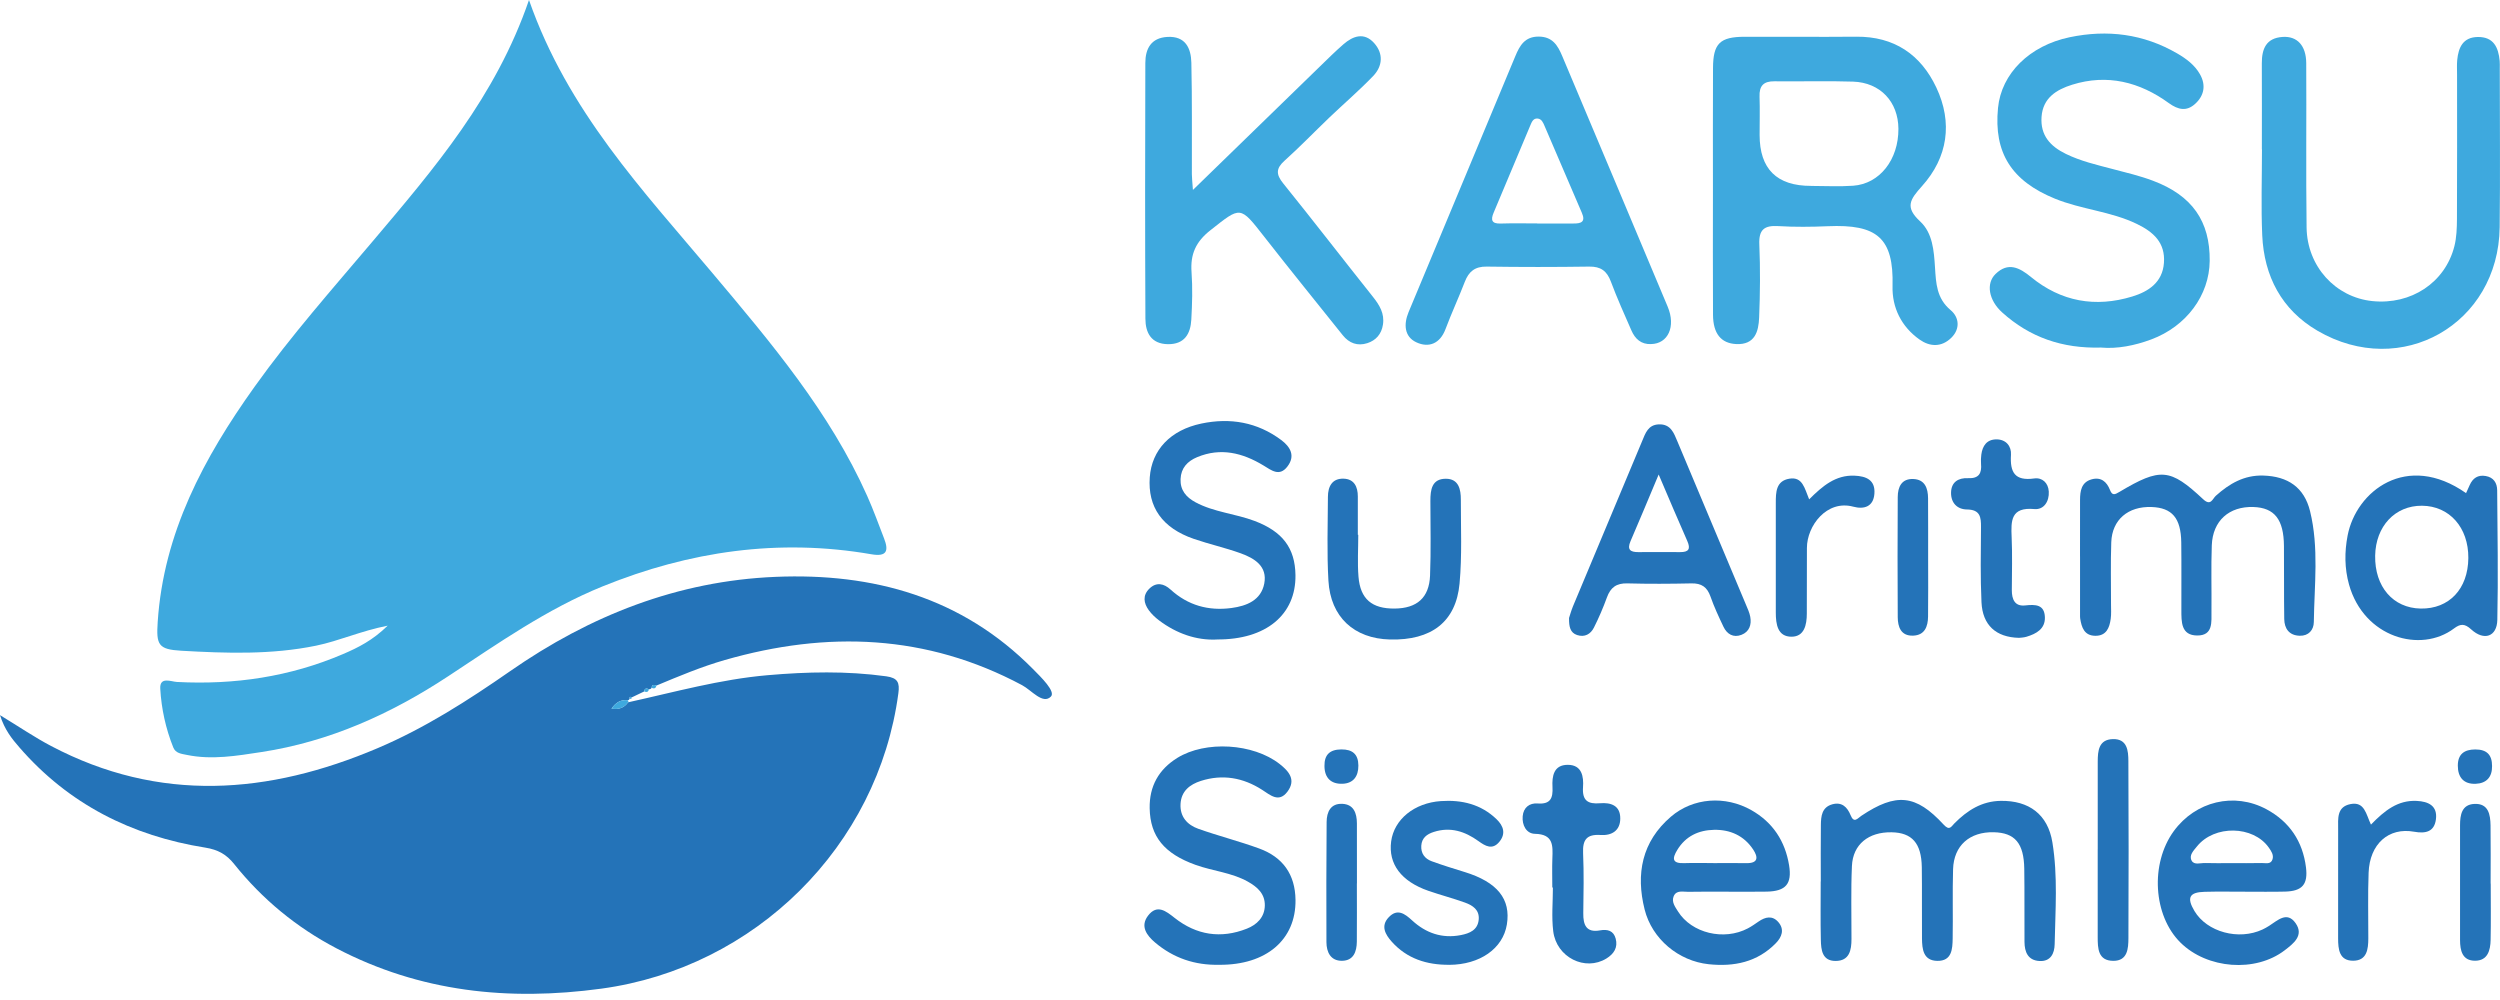 <svg width="240" height="96" viewBox="0 0 240 96" fill="none" xmlns="http://www.w3.org/2000/svg">
<g clip-path="url(#clip0_816_3860)">
<path d="M50.783 0C54.496 10.647 61.701 18.257 68.395 26.216C74.015 32.896 79.655 39.555 83.256 47.623C83.851 48.955 84.345 50.332 84.873 51.696C85.331 52.873 85.141 53.468 83.661 53.211C74.762 51.668 66.179 52.918 57.868 56.286C52.506 58.457 47.813 61.769 43.018 64.925C37.539 68.533 31.638 71.197 25.095 72.197C22.735 72.557 20.349 72.969 17.939 72.472C17.411 72.363 16.861 72.324 16.632 71.75C15.91 69.942 15.494 68.047 15.385 66.123C15.315 64.922 16.421 65.436 16.981 65.468C22.506 65.76 27.836 64.971 32.934 62.79C34.375 62.174 35.781 61.473 37.218 60.063C34.615 60.578 32.554 61.529 30.345 61.984C26.039 62.868 21.716 62.716 17.39 62.47C15.181 62.343 14.994 61.892 15.139 59.711C15.702 51.143 19.574 43.945 24.426 37.145C27.931 32.234 31.93 27.717 35.823 23.112C41.672 16.193 47.591 9.301 50.783 0Z" fill="#3EA9DE"/>
<path d="M60.292 67.423C64.735 66.447 69.129 65.214 73.681 64.82C77.479 64.489 81.273 64.4 85.075 64.925C86.198 65.08 86.378 65.538 86.244 66.546C84.289 81.248 72.479 92.907 57.727 94.911C48.828 96.12 40.323 95.236 32.294 91.036C28.46 89.028 25.177 86.325 22.474 82.943C21.745 82.027 20.928 81.566 19.709 81.372C12.648 80.248 6.585 77.197 1.853 71.739C1.145 70.922 0.454 70.08 0 68.653C1.853 69.78 3.333 70.788 4.904 71.616C15.305 77.094 25.772 76.274 36.243 71.827C40.795 69.897 44.931 67.24 48.976 64.429C56.639 59.098 65.063 55.765 74.456 55.378C83.838 54.986 92.339 57.337 99.153 64.214C99.95 65.017 101.362 66.388 100.887 66.87C100.112 67.659 99.037 66.264 98.117 65.775C88.947 60.877 79.402 60.543 69.583 63.361C67.325 64.009 65.165 64.918 63.005 65.82C62.769 65.715 62.579 65.708 62.554 66.039C62.491 66.134 62.403 66.176 62.294 66.169C62.061 66.056 61.878 66.06 61.843 66.38C61.444 66.571 61.05 66.757 60.652 66.948C60.49 66.849 60.419 66.891 60.444 67.082C60.409 67.173 60.345 67.219 60.25 67.219C59.595 67.156 59.13 67.423 58.703 68.033C59.468 68.142 59.937 67.917 60.292 67.423Z" fill="#2473B8"/>
<path d="M164.442 18.292C164.442 14.375 164.428 10.453 164.449 6.536C164.459 4.168 165.115 3.537 167.482 3.53C171.058 3.523 174.634 3.555 178.207 3.523C181.839 3.491 184.39 5.232 185.884 8.396C187.483 11.785 186.987 15.114 184.513 17.866C183.333 19.18 182.864 19.892 184.337 21.259C185.539 22.376 185.658 24.081 185.76 25.67C185.859 27.195 185.905 28.64 187.268 29.778C188.072 30.451 188.209 31.561 187.321 32.431C186.384 33.347 185.271 33.298 184.277 32.597C182.53 31.36 181.628 29.528 181.684 27.463C181.807 22.82 180.183 21.513 175.469 21.717C173.891 21.784 172.302 21.802 170.723 21.706C169.367 21.622 168.832 22.045 168.895 23.471C168.994 25.807 168.972 28.15 168.877 30.486C168.824 31.828 168.469 33.121 166.668 33.03C165.22 32.956 164.459 32.029 164.449 30.218C164.424 26.241 164.442 22.263 164.442 18.285V18.292ZM173.863 17.849C175.209 17.849 176.558 17.926 177.897 17.831C180.455 17.651 182.265 15.322 182.248 12.363C182.23 9.777 180.518 7.924 177.893 7.836C175.381 7.751 172.866 7.836 170.35 7.804C169.29 7.79 168.877 8.248 168.916 9.28C168.958 10.503 168.923 11.732 168.923 12.955C168.923 16.222 170.571 17.852 173.866 17.845L173.863 17.849Z" fill="#3EA9DE"/>
<path d="M114.518 18.236C118.795 14.079 122.731 10.249 126.669 6.423C127.423 5.69 128.174 4.943 128.967 4.253C129.897 3.442 130.964 3.076 131.912 4.129C132.821 5.14 132.74 6.342 131.824 7.297C130.489 8.685 129.019 9.946 127.624 11.278C126.187 12.652 124.806 14.089 123.326 15.418C122.487 16.168 122.484 16.732 123.185 17.602C126.085 21.199 128.907 24.86 131.785 28.474C132.43 29.285 132.934 30.092 132.761 31.177C132.62 32.079 132.088 32.678 131.257 32.945C130.327 33.245 129.52 32.949 128.91 32.188C126.391 29.038 123.851 25.906 121.371 22.732C119.021 19.726 119.126 19.8 116.206 22.098C114.789 23.211 114.264 24.409 114.388 26.128C114.497 27.64 114.451 29.169 114.366 30.683C114.292 32.047 113.711 33.062 112.119 33.041C110.505 33.019 109.962 31.927 109.959 30.599C109.92 22.415 109.927 14.227 109.952 6.042C109.955 4.679 110.502 3.632 112.069 3.544C113.813 3.446 114.338 4.637 114.37 6.018C114.451 9.583 114.409 13.149 114.419 16.718C114.419 17.052 114.462 17.387 114.521 18.243L114.518 18.236Z" fill="#3EA9DE"/>
<path d="M201.724 33.365C197.975 33.477 194.846 32.375 192.208 29.993C190.911 28.823 190.636 27.213 191.57 26.304C192.778 25.127 193.871 25.688 194.97 26.59C197.862 28.964 201.164 29.546 204.701 28.464C206.244 27.992 207.6 27.118 207.738 25.237C207.882 23.299 206.734 22.27 205.138 21.498C202.636 20.287 199.825 20.114 197.27 19.071C193.109 17.369 191.39 14.678 191.809 10.362C192.13 7.053 194.843 4.379 198.68 3.576C202.319 2.815 205.779 3.252 209.017 5.133C209.883 5.637 210.69 6.236 211.194 7.124C211.797 8.181 211.596 9.196 210.722 9.981C209.915 10.707 209.115 10.556 208.206 9.897C205.412 7.867 202.301 7.075 198.919 8.135C197.429 8.604 196.115 9.393 195.988 11.225C195.865 12.997 196.826 14.043 198.32 14.773C199.754 15.474 201.29 15.826 202.819 16.228C204.119 16.57 205.437 16.88 206.688 17.352C210.454 18.768 212.17 21.245 212.131 25.05C212.096 28.351 209.894 31.328 206.519 32.586C204.912 33.185 203.253 33.502 201.72 33.368L201.724 33.365Z" fill="#3EA9DE"/>
<path d="M217.139 14.329C217.139 11.581 217.149 8.833 217.135 6.081C217.128 4.679 217.558 3.643 219.143 3.544C220.528 3.456 221.388 4.376 221.398 6.053C221.43 11.316 221.363 16.58 221.433 21.844C221.483 25.578 224.206 28.538 227.74 28.904C231.46 29.288 234.733 27.136 235.621 23.637C235.833 22.802 235.861 21.9 235.868 21.03C235.892 16.411 235.878 11.789 235.878 7.17C235.878 6.701 235.85 6.229 235.892 5.767C236.009 4.556 236.446 3.569 237.873 3.551C239.391 3.534 239.849 4.556 239.969 5.845C239.99 6.078 239.979 6.314 239.979 6.546C239.979 11.634 240.029 16.725 239.969 21.812C239.856 31.12 230.516 36.451 222.473 31.747C219.038 29.739 217.346 26.512 217.174 22.58C217.054 19.836 217.149 17.084 217.149 14.336C217.146 14.336 217.142 14.336 217.139 14.336V14.329Z" fill="#3EA9DE"/>
<path d="M158.505 33.033C157.547 33.072 156.969 32.533 156.617 31.726C155.937 30.173 155.239 28.626 154.647 27.041C154.267 26.015 153.678 25.575 152.561 25.593C149.281 25.642 146.001 25.642 142.721 25.593C141.594 25.575 141.002 26.068 140.621 27.055C140.033 28.58 139.342 30.067 138.768 31.596C138.243 32.995 137.162 33.417 135.974 32.864C134.805 32.322 134.745 31.12 135.22 29.972C136.63 26.572 138.057 23.176 139.473 19.779C141.474 14.981 143.475 10.178 145.476 5.38C145.896 4.372 146.385 3.506 147.717 3.513C149.031 3.52 149.539 4.348 149.968 5.369C153.344 13.395 156.736 21.414 160.098 29.443C160.901 31.356 160.129 33.005 158.502 33.03L158.505 33.033ZM147.573 21.456C148.739 21.456 149.905 21.449 151.071 21.456C151.79 21.463 152.234 21.298 151.864 20.445C150.662 17.669 149.479 14.886 148.284 12.106C148.147 11.785 148.002 11.415 147.611 11.38C147.185 11.338 147.044 11.722 146.91 12.039C145.737 14.826 144.571 17.619 143.394 20.406C143.095 21.114 143.186 21.491 144.074 21.46C145.24 21.421 146.406 21.449 147.573 21.449V21.456Z" fill="#3EA9DE"/>
<path d="M174.797 84.62C174.797 82.809 174.779 80.998 174.804 79.187C174.815 78.359 174.892 77.496 175.9 77.214C176.823 76.957 177.344 77.489 177.658 78.261C177.986 79.075 178.327 78.56 178.69 78.317C182.03 76.087 183.912 76.256 186.593 79.166C187.156 79.776 187.304 79.367 187.625 79.043C188.855 77.803 190.243 76.908 192.075 76.883C194.781 76.844 196.592 78.183 197.028 80.857C197.56 84.099 197.314 87.386 197.247 90.652C197.229 91.522 196.866 92.318 195.792 92.258C194.675 92.195 194.358 91.385 194.351 90.419C194.333 88.083 194.365 85.744 194.33 83.408C194.294 80.945 193.431 79.941 191.398 79.895C189.084 79.843 187.565 81.174 187.495 83.443C187.428 85.663 187.495 87.883 187.456 90.102C187.438 91.11 187.382 92.265 185.983 92.244C184.627 92.223 184.521 91.113 184.511 90.085C184.489 87.805 184.525 85.529 184.493 83.249C184.458 80.945 183.552 79.934 181.593 79.899C179.381 79.86 177.876 81.058 177.785 83.137C177.679 85.469 177.75 87.809 177.742 90.144C177.742 91.216 177.552 92.248 176.213 92.251C174.92 92.251 174.822 91.18 174.801 90.229C174.758 88.362 174.787 86.491 174.787 84.62H174.794H174.797Z" fill="#2473B8"/>
<path d="M199.681 53.419C199.681 51.608 199.677 49.797 199.684 47.986C199.688 47.133 199.811 46.295 200.787 46.02C201.675 45.766 202.245 46.228 202.559 47.038C202.777 47.605 203.031 47.482 203.468 47.221C207.407 44.878 208.316 44.949 211.511 47.933C212.237 48.613 212.403 47.877 212.72 47.595C214.023 46.429 215.44 45.597 217.272 45.654C219.632 45.724 221.204 46.781 221.767 49.078C222.627 52.584 222.176 56.167 222.127 59.718C222.116 60.479 221.63 61.057 220.767 61.032C219.759 61.001 219.301 60.349 219.287 59.422C219.252 57.086 219.28 54.747 219.259 52.411C219.238 49.86 218.35 48.743 216.335 48.673C214.002 48.592 212.42 49.987 212.332 52.348C212.255 54.447 212.322 56.554 212.301 58.658C212.29 59.694 212.484 61.011 210.937 61.008C209.366 61.001 209.415 59.686 209.412 58.556C209.405 56.392 209.429 54.233 209.401 52.069C209.369 49.726 208.513 48.74 206.544 48.673C204.296 48.595 202.76 49.892 202.682 52.052C202.612 54.035 202.661 56.022 202.658 58.009C202.658 58.478 202.693 58.95 202.629 59.408C202.513 60.271 202.207 61.046 201.15 61.036C200.089 61.025 199.832 60.233 199.698 59.376C199.681 59.26 199.684 59.144 199.684 59.028C199.684 57.157 199.684 55.289 199.684 53.419H199.681Z" fill="#2473B8"/>
<path d="M116.804 61.395C114.874 61.487 112.968 60.835 111.273 59.56C110.906 59.281 110.554 58.954 110.283 58.58C109.79 57.9 109.677 57.157 110.336 56.512C111.012 55.85 111.734 56.015 112.369 56.593C114.042 58.119 116.015 58.665 118.221 58.369C119.686 58.172 121.06 57.625 121.37 56.019C121.687 54.359 120.433 53.598 119.115 53.119C117.632 52.584 116.082 52.242 114.592 51.727C111.576 50.685 110.17 48.673 110.378 45.819C110.568 43.194 112.358 41.285 115.332 40.661C118.101 40.08 120.701 40.527 122.998 42.243C123.875 42.898 124.383 43.765 123.583 44.797C122.815 45.787 122.05 45.143 121.286 44.681C119.292 43.476 117.195 42.944 114.93 43.885C113.996 44.273 113.376 44.928 113.334 45.992C113.292 47.059 113.873 47.736 114.761 48.215C116.54 49.173 118.58 49.307 120.444 50.012C123.125 51.026 124.326 52.608 124.365 55.212C124.418 59.007 121.539 61.427 116.808 61.388L116.804 61.395Z" fill="#2473B8"/>
<path d="M117.051 92.618C114.726 92.678 112.651 91.977 110.885 90.479C110.1 89.813 109.427 88.929 110.216 87.9C111.079 86.776 111.928 87.46 112.76 88.115C114.863 89.775 117.203 90.137 119.693 89.154C120.659 88.774 121.402 88.062 121.423 86.931C121.441 85.804 120.715 85.152 119.789 84.634C118.224 83.76 116.431 83.623 114.782 83.031C111.763 81.95 110.417 80.297 110.368 77.595C110.329 75.484 111.234 73.867 113.017 72.761C115.733 71.077 120.31 71.359 122.84 73.339C123.738 74.043 124.446 74.864 123.594 75.999C122.769 77.098 121.945 76.323 121.163 75.823C119.334 74.649 117.368 74.304 115.286 74.966C114.229 75.305 113.397 75.942 113.331 77.183C113.267 78.419 113.986 79.191 115.046 79.568C116.974 80.251 118.964 80.755 120.884 81.456C123.15 82.284 124.34 83.937 124.369 86.403C124.411 90.215 121.561 92.653 117.047 92.621L117.051 92.618Z" fill="#2473B8"/>
<path d="M150.628 59.324C150.709 59.08 150.832 58.63 151.008 58.2C153.214 52.915 155.43 47.634 157.642 42.352C157.959 41.595 158.209 40.778 159.252 40.739C160.394 40.7 160.69 41.567 161.032 42.38C163.23 47.605 165.425 52.83 167.616 58.059C167.775 58.436 167.951 58.816 168.025 59.211C168.166 59.975 167.934 60.652 167.18 60.944C166.404 61.244 165.791 60.884 165.45 60.162C164.999 59.211 164.551 58.256 164.206 57.266C163.885 56.357 163.346 55.984 162.377 56.005C160.327 56.05 158.276 56.061 156.229 56.005C155.18 55.973 154.609 56.399 154.264 57.354C153.904 58.341 153.488 59.313 153.016 60.25C152.703 60.874 152.132 61.205 151.406 60.965C150.737 60.743 150.617 60.169 150.628 59.331V59.324ZM159.231 45.555C158.195 48.021 157.378 49.994 156.529 51.956C156.177 52.77 156.515 53.007 157.276 53.003C158.615 52.996 159.953 52.992 161.292 53.003C162.11 53.01 162.321 52.707 161.979 51.935C161.109 49.977 160.281 48 159.231 45.551V45.555Z" fill="#2473B8"/>
<path d="M236.742 47.338C236.861 47.073 236.981 46.823 237.09 46.57C237.386 45.904 237.876 45.566 238.623 45.696C239.388 45.826 239.722 46.365 239.729 47.066C239.761 51.213 239.832 55.364 239.743 59.51C239.708 61.124 238.468 61.554 237.231 60.419C236.594 59.834 236.181 59.884 235.586 60.331C232.391 62.737 226.933 61.219 225.506 56.114C225.073 54.567 225.069 52.989 225.369 51.421C226.186 47.144 231.048 43.349 236.738 47.338H236.742ZM236.96 53.574C236.985 50.646 235.149 48.571 232.514 48.55C229.928 48.529 228.064 50.519 228.015 53.348C227.965 56.325 229.734 58.376 232.387 58.422C235.114 58.467 236.935 56.54 236.96 53.574Z" fill="#2473B8"/>
<path d="M215.507 85.603C214.218 85.603 212.932 85.578 211.642 85.614C210.17 85.652 209.905 86.177 210.666 87.456C211.868 89.479 214.919 90.306 217.212 89.228C217.424 89.13 217.625 89.01 217.825 88.887C218.646 88.372 219.552 87.435 220.383 88.633C221.201 89.81 220.165 90.585 219.337 91.223C216.525 93.386 211.885 93.026 209.32 90.483C206.706 87.893 206.407 82.915 208.679 79.793C210.776 76.915 214.489 76.023 217.582 77.69C219.798 78.884 221.06 80.776 221.373 83.257C221.581 84.909 221.01 85.55 219.372 85.593C218.086 85.628 216.797 85.6 215.507 85.603ZM214.147 82.859C215.137 82.859 216.131 82.876 217.121 82.851C217.494 82.841 218.005 83.017 218.164 82.485C218.287 82.069 218.044 81.71 217.804 81.368C216.307 79.244 212.583 79.173 210.909 81.255C210.589 81.654 210.113 82.112 210.402 82.629C210.649 83.07 211.251 82.834 211.695 82.851C212.509 82.88 213.326 82.859 214.144 82.859H214.147Z" fill="#2473B8"/>
<path d="M165.922 85.603C164.636 85.603 163.35 85.585 162.064 85.614C161.571 85.624 160.933 85.42 160.672 86.043C160.447 86.586 160.813 87.058 161.088 87.499C162.395 89.588 165.499 90.335 167.796 89.123C168.155 88.933 168.494 88.696 168.828 88.464C169.473 88.02 170.143 87.865 170.713 88.513C171.34 89.232 171.052 89.961 170.481 90.546C168.702 92.368 166.468 92.822 164.033 92.565C161.137 92.258 158.597 90.144 157.885 87.315C157.026 83.894 157.621 80.794 160.404 78.405C162.547 76.566 165.629 76.362 168.124 77.771C170.195 78.941 171.376 80.755 171.753 83.07C172.045 84.863 171.429 85.561 169.611 85.596C168.384 85.621 167.155 85.6 165.925 85.603H165.922ZM164.477 82.859C165.531 82.859 166.588 82.844 167.641 82.862C168.804 82.883 168.793 82.288 168.3 81.548C167.419 80.22 166.094 79.631 164.544 79.663C163.064 79.695 161.821 80.269 161.014 81.601C160.524 82.407 160.51 82.901 161.666 82.862C162.603 82.83 163.54 82.855 164.477 82.855V82.859Z" fill="#2473B8"/>
<path d="M139.12 92.621C136.978 92.635 135.069 92.04 133.603 90.398C132.994 89.715 132.521 88.897 133.314 88.062C134.142 87.185 134.857 87.71 135.565 88.362C136.89 89.581 138.451 90.123 140.251 89.767C141.086 89.602 141.865 89.285 141.957 88.277C142.041 87.337 141.368 86.914 140.632 86.646C139.476 86.23 138.285 85.92 137.126 85.519C134.516 84.613 133.265 82.939 133.55 80.78C133.829 78.662 135.77 77.077 138.331 76.904C140.339 76.77 142.175 77.204 143.669 78.645C144.338 79.29 144.581 80.033 143.933 80.819C143.267 81.625 142.591 81.22 141.935 80.748C140.639 79.814 139.251 79.353 137.648 79.864C136.971 80.079 136.492 80.445 136.443 81.189C136.397 81.921 136.774 82.436 137.44 82.679C138.483 83.059 139.543 83.387 140.607 83.715C143.743 84.68 145.057 86.308 144.659 88.753C144.282 91.067 142.069 92.611 139.12 92.625V92.621Z" fill="#2473B8"/>
<path d="M130.394 51.337C130.394 52.679 130.306 54.028 130.415 55.36C130.587 57.513 131.708 58.443 133.889 58.422C136.024 58.401 137.2 57.386 137.285 55.261C137.38 52.873 137.32 50.477 137.317 48.085C137.317 47.017 137.454 45.96 138.8 45.96C140.037 45.96 140.244 46.982 140.241 47.968C140.237 50.649 140.364 53.348 140.118 56.012C139.779 59.704 137.408 61.49 133.441 61.392C129.995 61.307 127.73 59.242 127.529 55.744C127.374 53.066 127.469 50.375 127.48 47.694C127.483 46.707 127.882 45.914 128.995 45.953C130.003 45.988 130.351 46.732 130.351 47.662C130.351 48.888 130.351 50.114 130.351 51.34H130.394V51.337Z" fill="#2473B8"/>
<path d="M193.826 61.233C191.599 61.18 190.324 60.007 190.222 57.812C190.112 55.42 190.155 53.024 190.176 50.628C190.186 49.652 190.109 48.923 188.823 48.909C187.903 48.898 187.294 48.289 187.301 47.313C187.308 46.281 187.995 45.861 188.932 45.904C189.986 45.953 190.26 45.428 190.179 44.512C190.155 44.223 190.172 43.927 190.207 43.638C190.32 42.793 190.736 42.183 191.656 42.18C192.596 42.18 193.104 42.849 193.054 43.663C192.949 45.337 193.414 46.193 195.281 45.932C196.06 45.823 196.634 46.358 196.683 47.186C196.739 48.13 196.215 48.955 195.298 48.87C193.037 48.662 193.047 49.984 193.118 51.576C193.192 53.267 193.142 54.965 193.135 56.657C193.135 57.53 193.414 58.231 194.414 58.122C195.404 58.013 196.267 58.027 196.31 59.25C196.348 60.373 195.485 60.846 194.534 61.131C194.259 61.212 193.96 61.215 193.822 61.233H193.826Z" fill="#2473B8"/>
<path d="M149.021 85.201C149.021 84.268 148.993 83.331 149.028 82.397C149.074 81.174 149.134 80.082 147.355 80.047C146.527 80.029 146.104 79.216 146.178 78.359C146.249 77.524 146.826 77.073 147.612 77.133C148.856 77.228 149.095 76.612 149.039 75.555C148.983 74.505 149.155 73.42 150.512 73.423C151.875 73.427 152.041 74.561 151.97 75.576C151.882 76.859 152.439 77.211 153.605 77.112C154.637 77.028 155.55 77.32 155.546 78.571C155.546 79.751 154.715 80.23 153.661 80.16C152.326 80.068 151.921 80.614 151.977 81.893C152.062 83.817 152.02 85.748 151.995 87.675C151.981 88.788 152.28 89.556 153.595 89.317C154.341 89.183 154.902 89.352 155.106 90.109C155.335 90.958 154.933 91.575 154.218 92.015C152.182 93.273 149.42 91.917 149.11 89.401C148.94 88.02 149.078 86.604 149.078 85.201C149.057 85.201 149.036 85.201 149.014 85.201H149.021Z" fill="#2473B8"/>
<path d="M173.676 47.94C174.972 46.647 176.219 45.59 178.027 45.664C179.154 45.71 180.039 46.076 179.943 47.391C179.852 48.648 178.946 48.92 177.914 48.641C175.37 47.954 173.464 50.484 173.464 52.601C173.464 54.705 173.45 56.808 173.454 58.911C173.454 59.986 173.211 61.117 171.995 61.124C170.639 61.131 170.477 59.912 170.477 58.799C170.477 55.293 170.477 51.787 170.477 48.282C170.477 47.264 170.487 46.164 171.787 45.953C173.045 45.749 173.235 46.865 173.679 47.94H173.676Z" fill="#2473B8"/>
<path d="M201.382 81.537C201.382 78.733 201.382 75.932 201.382 73.127C201.382 72.074 201.481 70.996 202.823 70.954C204.222 70.911 204.321 72.067 204.324 73.071C204.352 78.736 204.356 84.402 204.328 90.067C204.324 91.061 204.25 92.251 202.873 92.241C201.404 92.234 201.379 91.039 201.379 89.947C201.379 87.143 201.379 84.342 201.379 81.537H201.382Z" fill="#2473B8"/>
<path d="M227.612 79.163C228.933 77.799 230.202 76.799 232.005 76.887C233.147 76.943 234.017 77.366 233.848 78.662C233.693 79.85 232.865 80.047 231.759 79.846C229.307 79.402 227.492 81.016 227.387 83.775C227.305 85.871 227.362 87.971 227.358 90.07C227.358 91.12 227.231 92.223 225.903 92.23C224.564 92.234 224.459 91.131 224.459 90.078C224.466 86.579 224.459 83.08 224.462 79.582C224.462 78.595 224.311 77.457 225.643 77.193C227.006 76.925 227.133 78.155 227.612 79.163Z" fill="#2473B8"/>
<path d="M185.101 53.598C185.101 55.462 185.118 57.326 185.094 59.19C185.083 60.141 184.78 60.983 183.656 61.022C182.486 61.064 182.19 60.183 182.183 59.253C182.155 55.409 182.166 51.566 182.183 47.722C182.187 46.746 182.55 45.939 183.681 45.985C184.801 46.031 185.087 46.883 185.094 47.834C185.111 49.758 185.097 51.678 185.101 53.602V53.598Z" fill="#2473B8"/>
<path d="M130.259 84.807C130.259 86.671 130.273 88.534 130.256 90.398C130.245 91.353 129.946 92.223 128.832 92.237C127.737 92.248 127.342 91.402 127.338 90.447C127.317 86.604 127.331 82.756 127.356 78.912C127.363 77.937 127.747 77.119 128.864 77.168C129.97 77.218 130.256 78.081 130.263 79.039C130.273 80.963 130.263 82.883 130.266 84.807H130.259Z" fill="#2473B8"/>
<path d="M239.109 84.832C239.109 86.635 239.138 88.443 239.099 90.247C239.078 91.233 238.817 92.23 237.605 92.23C236.383 92.23 236.164 91.254 236.164 90.243C236.164 86.572 236.168 82.904 236.164 79.233C236.164 78.225 236.33 77.236 237.535 77.176C238.891 77.109 239.074 78.194 239.092 79.237C239.12 81.1 239.099 82.964 239.099 84.828C239.102 84.828 239.106 84.828 239.113 84.828L239.109 84.832Z" fill="#2473B8"/>
<path d="M239.238 73.536C239.256 74.604 238.696 75.203 237.663 75.245C236.511 75.291 235.948 74.618 235.951 73.501C235.951 72.416 236.55 71.951 237.625 71.947C238.727 71.944 239.242 72.462 239.238 73.54V73.536Z" fill="#2473B8"/>
<path d="M127.149 73.533C127.131 72.444 127.674 71.954 128.759 71.944C129.837 71.933 130.397 72.402 130.404 73.49C130.411 74.519 129.925 75.203 128.886 75.241C127.787 75.284 127.152 74.685 127.149 73.533Z" fill="#2473B8"/>
<path d="M60.292 67.423C59.936 67.92 59.468 68.146 58.703 68.033C59.129 67.423 59.594 67.156 60.25 67.219C60.338 67.272 60.352 67.339 60.289 67.423H60.292Z" fill="#3EA9DE"/>
<path d="M61.842 66.38C61.877 66.06 62.06 66.06 62.293 66.169C62.24 66.451 62.067 66.472 61.842 66.38Z" fill="#3EA9DE"/>
<path d="M62.559 66.039C62.583 65.708 62.773 65.715 63.01 65.82C62.96 66.099 62.788 66.13 62.559 66.039Z" fill="#3EA9DE"/>
<path d="M60.448 67.082C60.423 66.891 60.494 66.849 60.656 66.948L60.603 67.092L60.452 67.082H60.448Z" fill="#3EA9DE"/>
</g>
<defs>
<clipPath id="clip0_816_3860">
<rect width="240" height="95.408" fill="white"/>
</clipPath>
</defs>
</svg>
